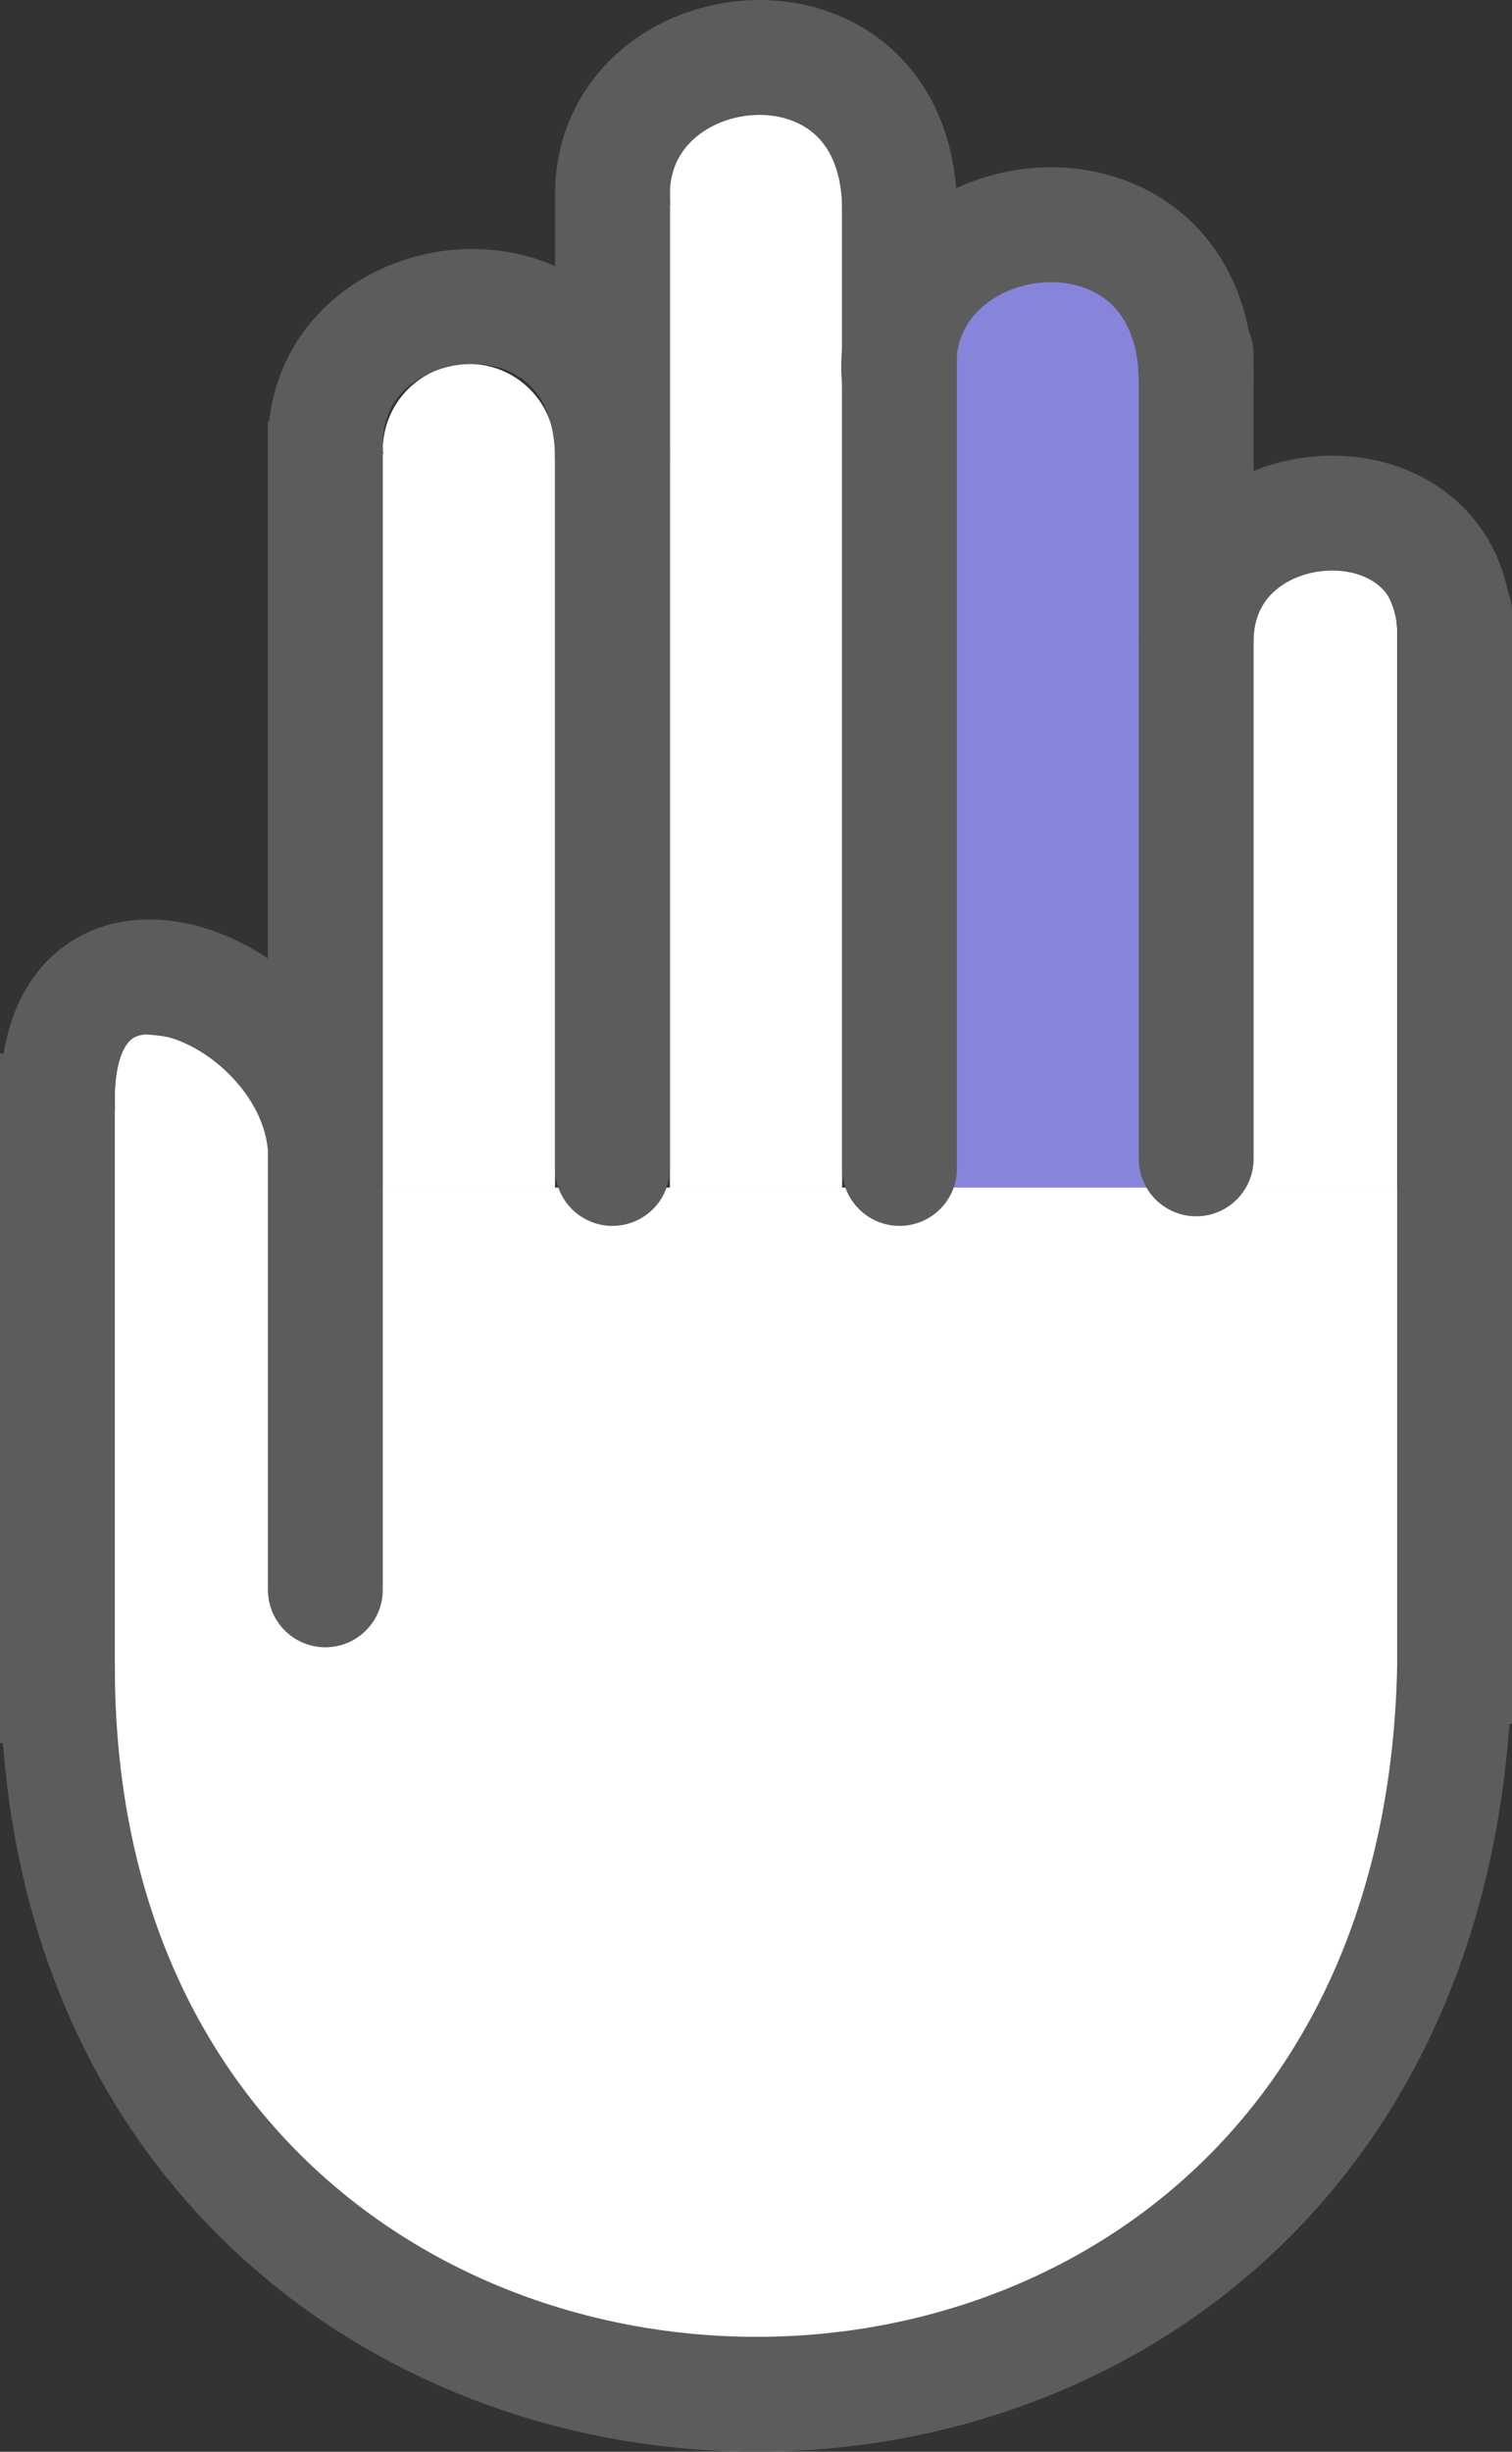 <svg width="79" height="128" viewBox="0 0 79 128" fill="none" xmlns="http://www.w3.org/2000/svg">
<rect x="0" y="0" width="79" height="128" fill="#333333" stroke="none"/>
<rect width="69" height="26" transform="matrix(-1 0 0 1 74 62)" fill="white"/>
<path d="M65 33C65 30.791 66.791 29 69 29C71.209 29 73 30.791 73 33V62H65V33Z" fill="white"/>
<path d="M35 9.5C35 7.015 37.015 5 39.5 5C41.985 5 44 7.015 44 9.5V62H35V9.5Z" fill="white"/>
<path d="M20 23.5C20 21.015 22.015 19 24.5 19C26.985 19 29 21.015 29 23.5V62H20V23.5Z" fill="white"/>
<path d="M5 87.5C5 92.293 5.892 97.04 7.626 101.468C9.36 105.896 11.901 109.92 15.105 113.309C18.308 116.699 22.112 119.387 26.297 121.222C30.483 123.056 34.969 124 39.5 124C44.031 124 48.517 123.056 52.703 121.222C56.888 119.387 60.692 116.699 63.895 113.309C67.099 109.92 69.64 105.896 71.374 101.468C73.108 97.04 74 92.293 74 87.5L39.5 87.5H5Z" fill="white"/>
<path d="M5 56.308C5 55.033 6.033 54 7.308 54C11.556 54 15 57.444 15 61.692V84H5V56.308Z" fill="white"/>
<path d="M49 18C49 15.239 51.239 13 54 13H55C57.761 13 60 15.239 60 18V62H49V18Z" fill="#8785DB"/>
<path d="M79 87V90H73V87H79ZM73 32C73 30.343 74.343 29 76 29C77.657 29 79 30.343 79 32H73ZM73 87V32H79V87H73Z" fill="#5C5C5C"/>
<path d="M76 87C75.007 138.42 3 136.908 3 87" stroke="#5C5C5C" stroke-width="6"/>
<path d="M62.499 60.5L62.499 18.5" stroke="#5C5C5C" stroke-width="6" stroke-linecap="round"/>
<path d="M47 61L47 11" stroke="#5C5C5C" stroke-width="6" stroke-linecap="round"/>
<path d="M32 61L32 11" stroke="#5C5C5C" stroke-width="6" stroke-linecap="round"/>
<path d="M19.999 83C19.999 84.657 18.656 86 16.999 86C15.342 86 13.999 84.657 13.999 83L19.999 83ZM13.999 25L13.999 22L19.999 22L19.999 25L13.999 25ZM13.999 83L13.999 25L19.999 25L19.999 83L13.999 83Z" fill="#5C5C5C"/>
<path d="M3 88L3 58" stroke="#5C5C5C" stroke-width="6" stroke-linecap="square"/>
<path d="M16.999 60C16.517 51.638 2.529 45.735 3.012 58.032" stroke="#5C5C5C" stroke-width="6"/>
<path d="M62.499 19.998C62.499 8 45.999 10 46.999 19.998" stroke="#5C5C5C" stroke-width="6"/>
<path d="M76 33C76 24.29 62.5 25 62.5 33.5" stroke="#5C5C5C" stroke-width="6"/>
<path d="M47 11C47 -0.613 31.077 1.323 32.042 11" stroke="#5C5C5C" stroke-width="6"/>
<path d="M32 24C32 12.387 16.077 14.323 17.042 24" stroke="#5C5C5C" stroke-width="6"/>
</svg>
